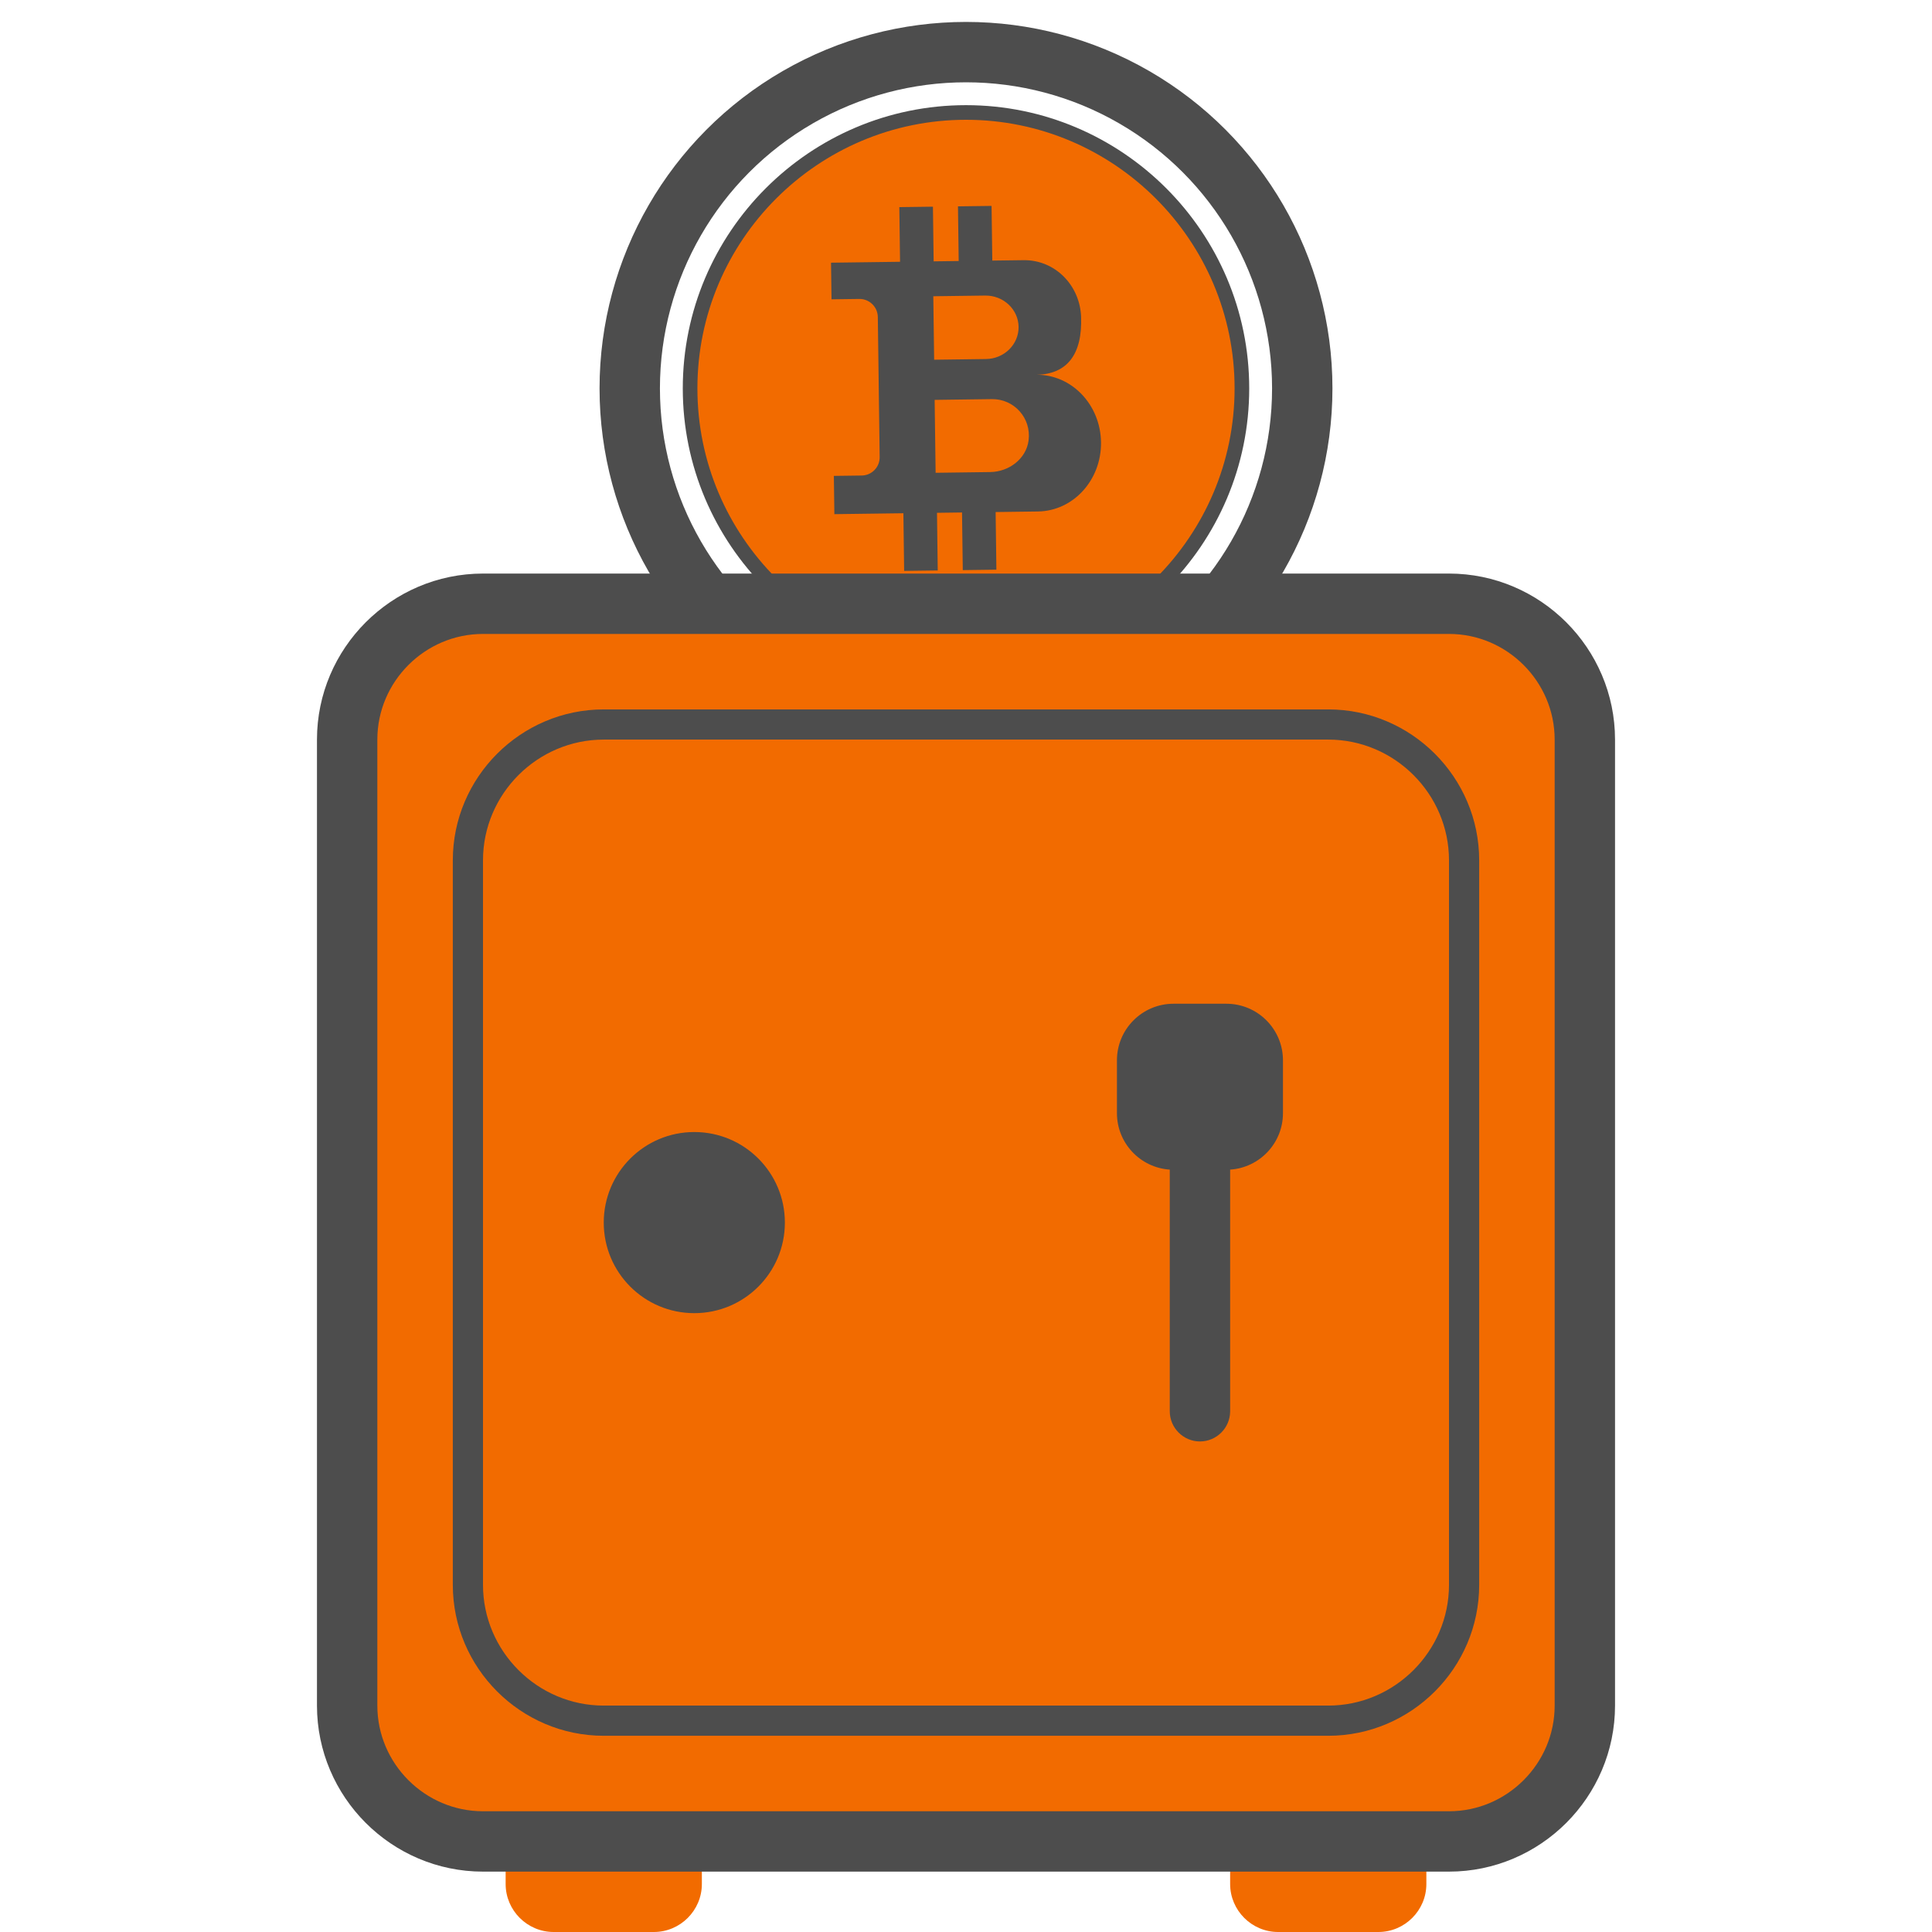 <?xml version="1.0" ?><svg style="enable-background:new 0 0 128 128;" version="1.1" viewBox="0 0 128 128" xml:space="preserve" xmlns="http://www.w3.org/2000/svg" xmlns:xlink="http://www.w3.org/1999/xlink"><style type="text/css">
	.st0{display:none;}
	.st1{fill:none;stroke:#4D4D4D;stroke-width:4;stroke-miterlimit:10;}
	.st2{fill:#f26b00;}
	.st3{fill:#4D4D4D;}
	.st4{fill:#f26b00;stroke:#4D4D4D;stroke-width:4;stroke-miterlimit:10;}
	.st6{fill:#BF1F43;}
	.st7{fill:#505AA8;}
	.st8{fill:#f26b00;stroke:#4D4D4D;stroke-width:2;stroke-miterlimit:10;}
	.st9{fill:none;stroke:#45494C;stroke-width:4;stroke-linecap:round;stroke-linejoin:round;stroke-miterlimit:10;}
	.st10{fill:none;stroke:#4D4D4D;stroke-width:2;stroke-miterlimit:10;}
	.st11{fill:#f26b00;stroke:#f26b00;stroke-miterlimit:10;}
	.st12{fill:none;stroke:#4D4D4D;stroke-width:4;stroke-linecap:round;stroke-linejoin:round;stroke-miterlimit:10;}
	.st13{fill:#4D4D4D;stroke:#4D4D4D;stroke-width:4;stroke-miterlimit:10;}
	.st14{fill:#4D4D4D;stroke:#4D4D4D;stroke-width:2;stroke-miterlimit:10;}
</style><g class="st0" id="Layer_1"/><g id="Icon"><g><circle class="st1" cx="64" cy="25.731" r="22.278"/><g><circle class="st2" cx="64" cy="25.731" r="18.279"/><path class="st3" d="M64,44.495c-10.346,0-18.764-8.417-18.764-18.764S53.654,6.967,64,6.967s18.764,8.417,18.764,18.764     S74.346,44.495,64,44.495z M64,7.936c-9.812,0-17.795,7.983-17.795,17.795S54.188,43.526,64,43.526s17.795-7.983,17.795-17.795     S73.812,7.936,64,7.936z"/></g><path class="st3" d="M55.243,31.529l1.848-0.024c0.665-0.009,1.197-0.555,1.189-1.22l-0.122-9.282    c-0.009-0.67-0.559-1.206-1.229-1.197l-1.839,0.024l-0.032-2.426l4.573-0.06l-0.048-3.622l2.226-0.029l0.048,3.622l1.659-0.022    l-0.048-3.622l2.226-0.029l0.048,3.622l2.071-0.027c2.078-0.027,3.733,1.653,3.812,3.751c0.092,2.465-0.903,3.813-2.98,3.841l0,0    c2.341-0.031,4.267,1.971,4.3,4.473c0.033,2.502-1.839,4.554-4.18,4.585l-2.802,0.037l0.05,3.819l-2.226,0.029l-0.05-3.819    l-1.659,0.022l0.05,3.819l-2.226,0.029l-0.05-3.819l-4.573,0.06l-0.032-2.427L55.243,31.529z M61.889,23.832l3.437-0.045    c1.207-0.016,2.173-0.97,2.158-2.131c-0.015-1.161-1.006-2.09-2.213-2.074l-3.437,0.045L61.889,23.832z M61.987,31.323    l3.619-0.048c1.232-0.016,2.381-0.869,2.54-2.091c0.195-1.496-0.974-2.761-2.426-2.741l-3.797,0.05L61.987,31.323z"/></g><g><path class="st2" d="M43.321,128h-6.642c-1.748,0-3.179-1.43-3.179-3.179v-1.642c0-1.748,1.43-3.179,3.179-3.179h6.642    c1.748,0,3.179,1.43,3.179,3.179v1.642C46.5,126.57,45.07,128,43.321,128z"/><path class="st2" d="M91.321,128h-6.642c-1.748,0-3.179-1.43-3.179-3.179v-1.642c0-1.748,1.43-3.179,3.179-3.179h6.642    c1.748,0,3.179,1.43,3.179,3.179v1.642C94.5,126.57,93.07,128,91.321,128z"/></g><path class="st4" d="M96,122H32c-4.95,0-9-4.05-9-9V49c0-4.95,4.05-9,9-9h64c4.95,0,9,4.05,9,9v64C105,117.95,100.95,122,96,122z"/><path class="st8" d="M88,114H40c-4.95,0-9-4.05-9-9V57c0-4.95,4.05-9,9-9h48c4.95,0,9,4.05,9,9v48C97,109.95,92.95,114,88,114z"/><circle class="st3" cx="46" cy="81" r="6"/><path class="st3" d="M85,70.25v3.5c0,1.98-1.54,3.61-3.5,3.74V93.5c0,1.1-0.9,2-2,2s-2-0.9-2-2V77.49c-1.96-0.13-3.5-1.76-3.5-3.74   v-3.5c0-2.07,1.68-3.75,3.75-3.75h3.5C83.32,66.5,85,68.18,85,70.25z"/></g></svg>

